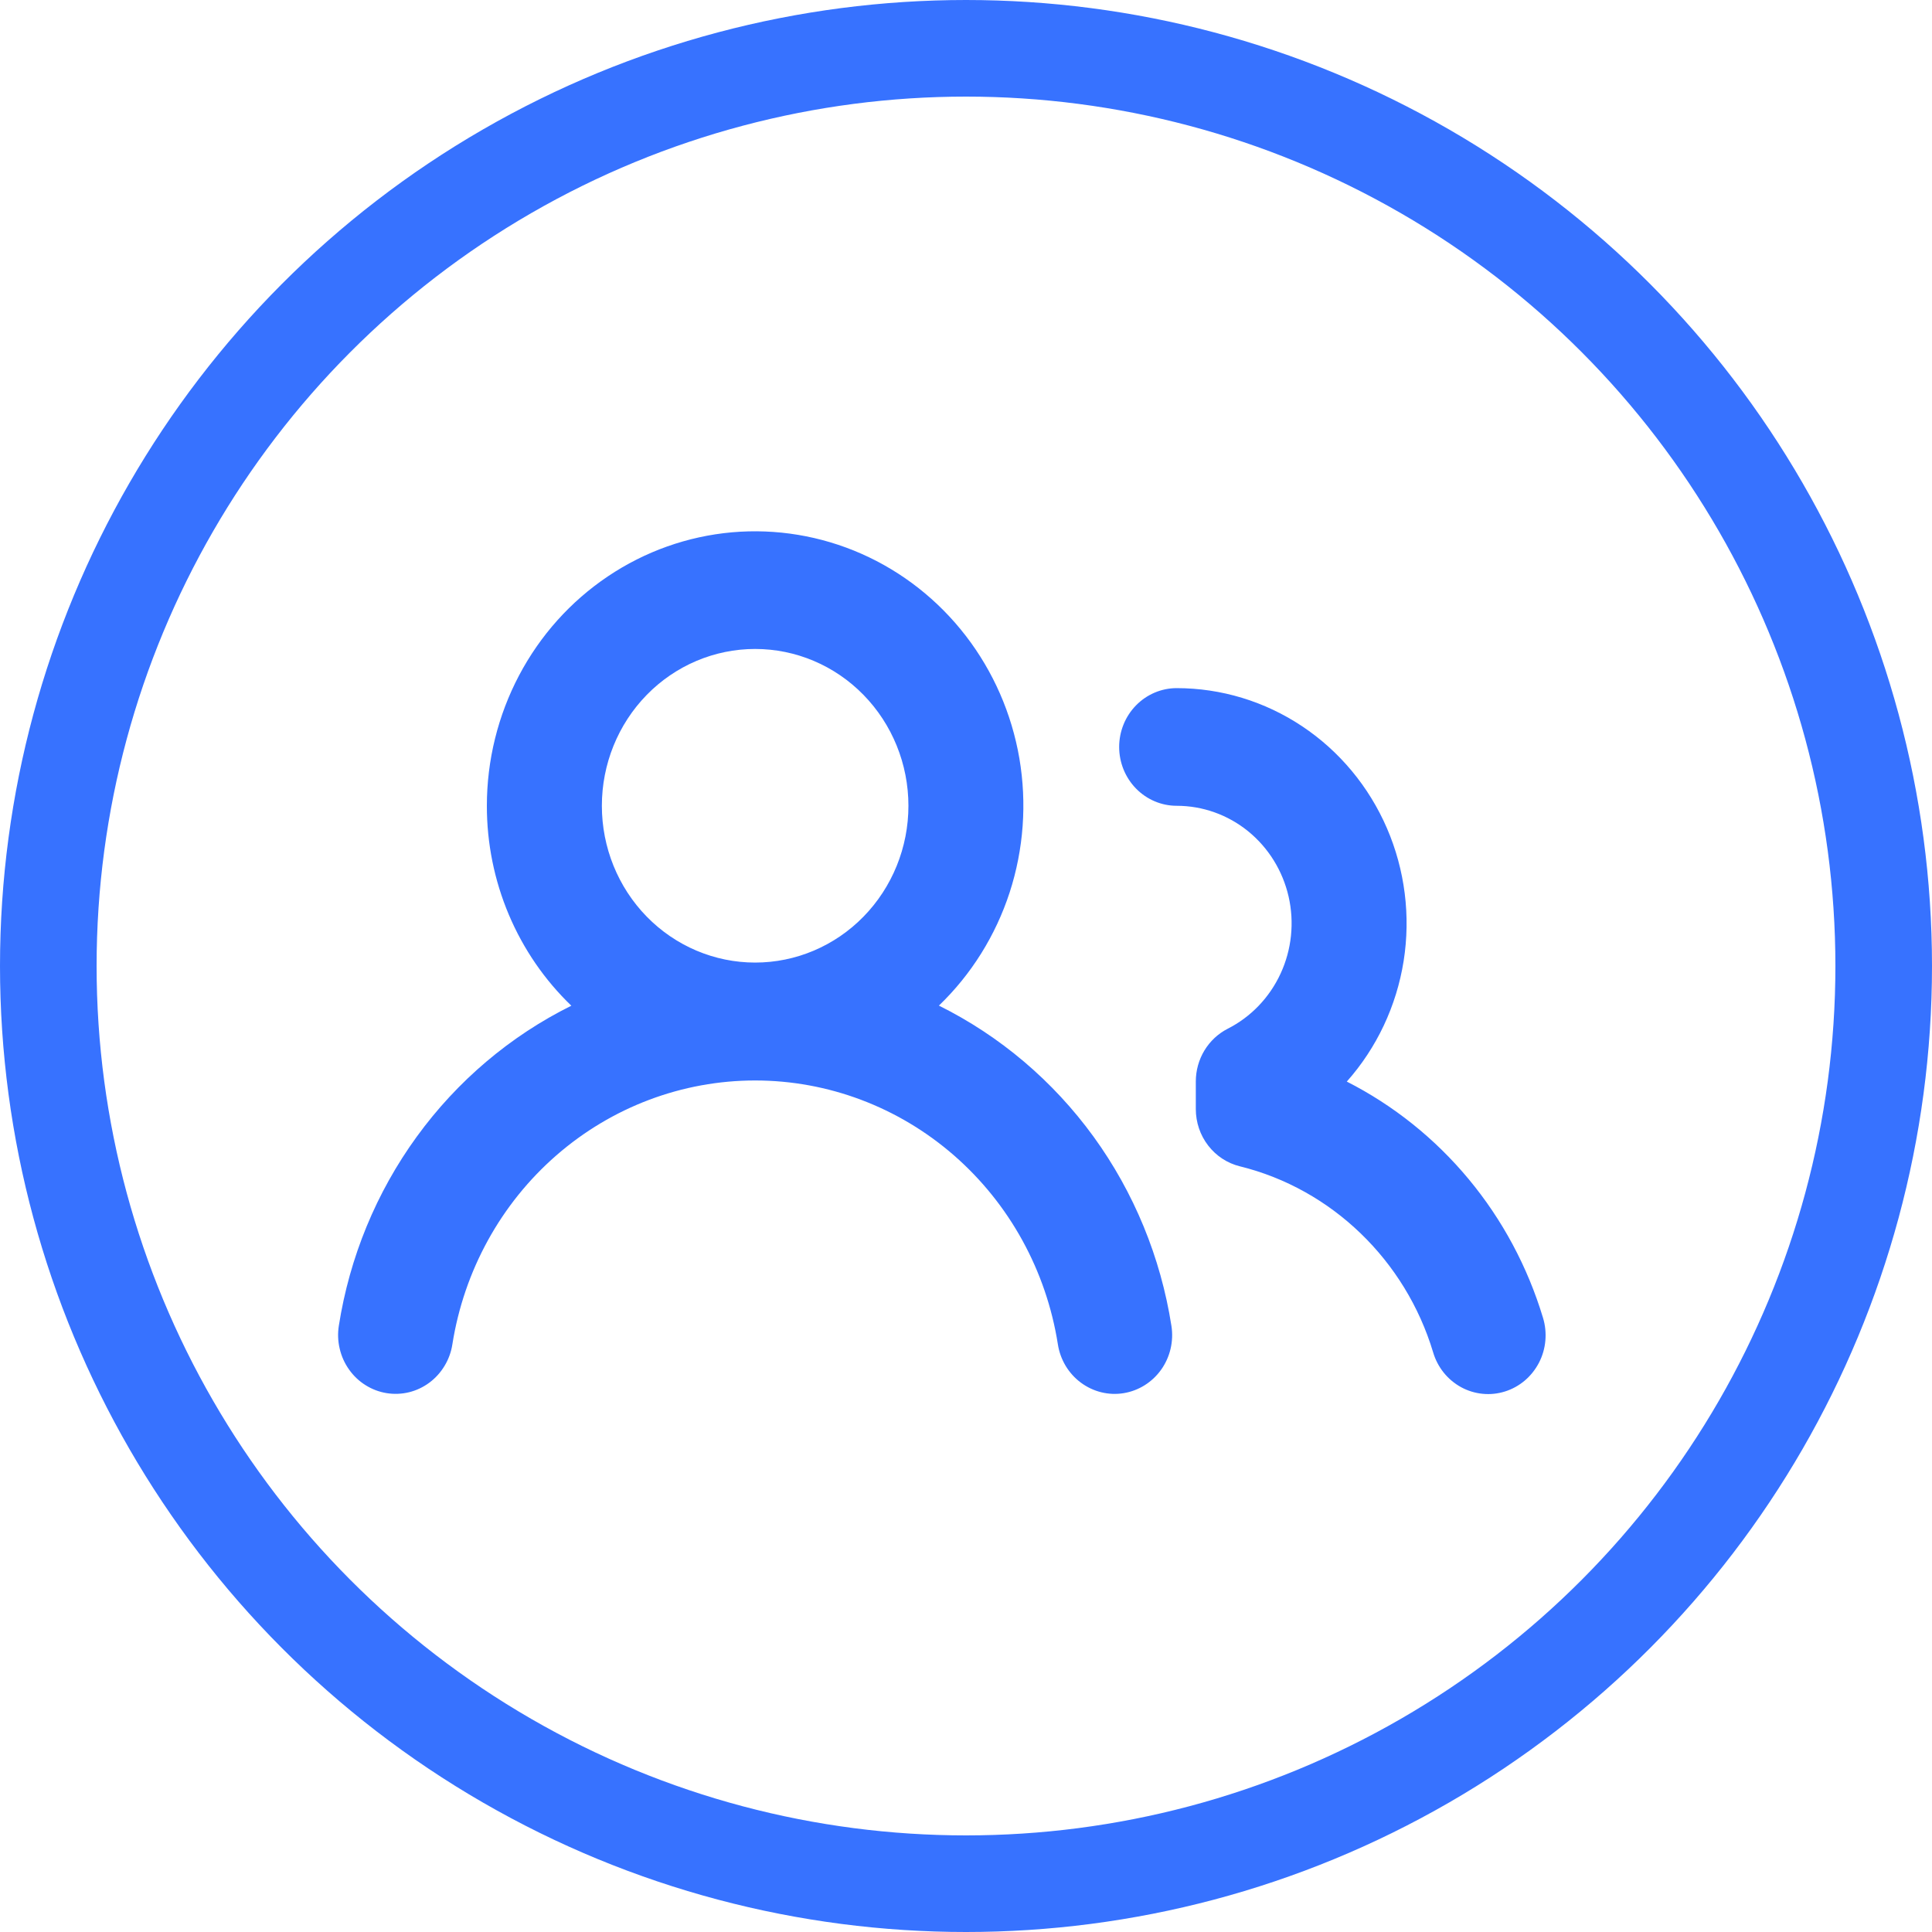 <svg width="40" height="40" viewBox="0 0 40 40" fill="none" xmlns="http://www.w3.org/2000/svg">
<circle cx="20" cy="20" r="19" stroke="#3772FF" stroke-width="2"/>
<path fill-rule="evenodd" clip-rule="evenodd" d="M15.634 13.436C14.793 13.436 13.985 13.778 13.39 14.387C12.795 14.996 12.461 15.821 12.461 16.683C12.461 17.544 12.795 18.369 13.39 18.978C13.985 19.587 14.793 19.929 15.634 19.929C16.476 19.929 17.283 19.587 17.878 18.978C18.473 18.369 18.808 17.544 18.808 16.683C18.808 15.821 18.473 14.996 17.878 14.387C17.283 13.778 16.476 13.436 15.634 13.436ZM10.08 16.683C10.08 15.741 10.309 14.814 10.746 13.985C11.183 13.156 11.814 12.451 12.584 11.934C13.353 11.416 14.236 11.103 15.153 11.021C16.07 10.94 16.992 11.093 17.837 11.466C18.682 11.84 19.423 12.422 19.994 13.162C20.564 13.901 20.946 14.774 21.105 15.701C21.263 16.629 21.194 17.582 20.904 18.476C20.613 19.369 20.11 20.175 19.439 20.82C20.704 21.448 21.801 22.378 22.64 23.532C23.478 24.687 24.031 26.031 24.253 27.45C24.303 27.769 24.227 28.095 24.041 28.357C23.855 28.618 23.576 28.793 23.264 28.844C22.952 28.895 22.634 28.816 22.378 28.626C22.123 28.437 21.951 28.151 21.902 27.832C21.662 26.308 20.899 24.922 19.751 23.921C18.602 22.92 17.143 22.37 15.634 22.37C14.126 22.37 12.666 22.92 11.518 23.921C10.369 24.922 9.607 26.308 9.366 27.832C9.342 27.99 9.287 28.141 9.205 28.277C9.123 28.414 9.016 28.532 8.89 28.626C8.763 28.72 8.62 28.788 8.468 28.825C8.316 28.862 8.158 28.868 8.003 28.843C7.849 28.818 7.701 28.762 7.568 28.678C7.434 28.595 7.319 28.485 7.227 28.355C7.135 28.226 7.069 28.079 7.033 27.923C6.996 27.768 6.99 27.607 7.015 27.449C7.237 26.029 7.791 24.686 8.629 23.533C9.467 22.379 10.565 21.449 11.829 20.822C11.276 20.291 10.836 19.65 10.535 18.938C10.234 18.226 10.079 17.458 10.08 16.683ZM24.361 14.247C24.046 14.247 23.743 14.376 23.52 14.604C23.297 14.832 23.171 15.142 23.171 15.465C23.171 15.788 23.297 16.098 23.52 16.326C23.743 16.554 24.046 16.683 24.361 16.683C24.898 16.683 25.419 16.868 25.84 17.209C26.261 17.551 26.556 18.027 26.679 18.562C26.801 19.097 26.743 19.659 26.514 20.155C26.285 20.652 25.899 21.055 25.418 21.299C25.22 21.4 25.053 21.556 24.936 21.749C24.82 21.941 24.758 22.163 24.758 22.39V22.962C24.758 23.235 24.847 23.501 25.013 23.716C25.178 23.931 25.409 24.083 25.669 24.147C27.573 24.616 29.099 26.095 29.671 27.997C29.716 28.151 29.791 28.294 29.89 28.418C29.989 28.541 30.112 28.644 30.25 28.72C30.388 28.795 30.54 28.842 30.696 28.857C30.852 28.873 31.009 28.856 31.159 28.809C31.309 28.762 31.448 28.685 31.569 28.583C31.689 28.481 31.789 28.355 31.863 28.213C31.936 28.072 31.981 27.916 31.995 27.757C32.009 27.597 31.993 27.436 31.946 27.283C31.628 26.229 31.105 25.252 30.406 24.411C29.708 23.571 28.85 22.884 27.884 22.393C28.504 21.695 28.913 20.828 29.061 19.896C29.208 18.965 29.088 18.01 28.715 17.147C28.342 16.284 27.732 15.551 26.959 15.036C26.186 14.521 25.284 14.247 24.361 14.247Z" fill="#3772FF"/>
</svg>

